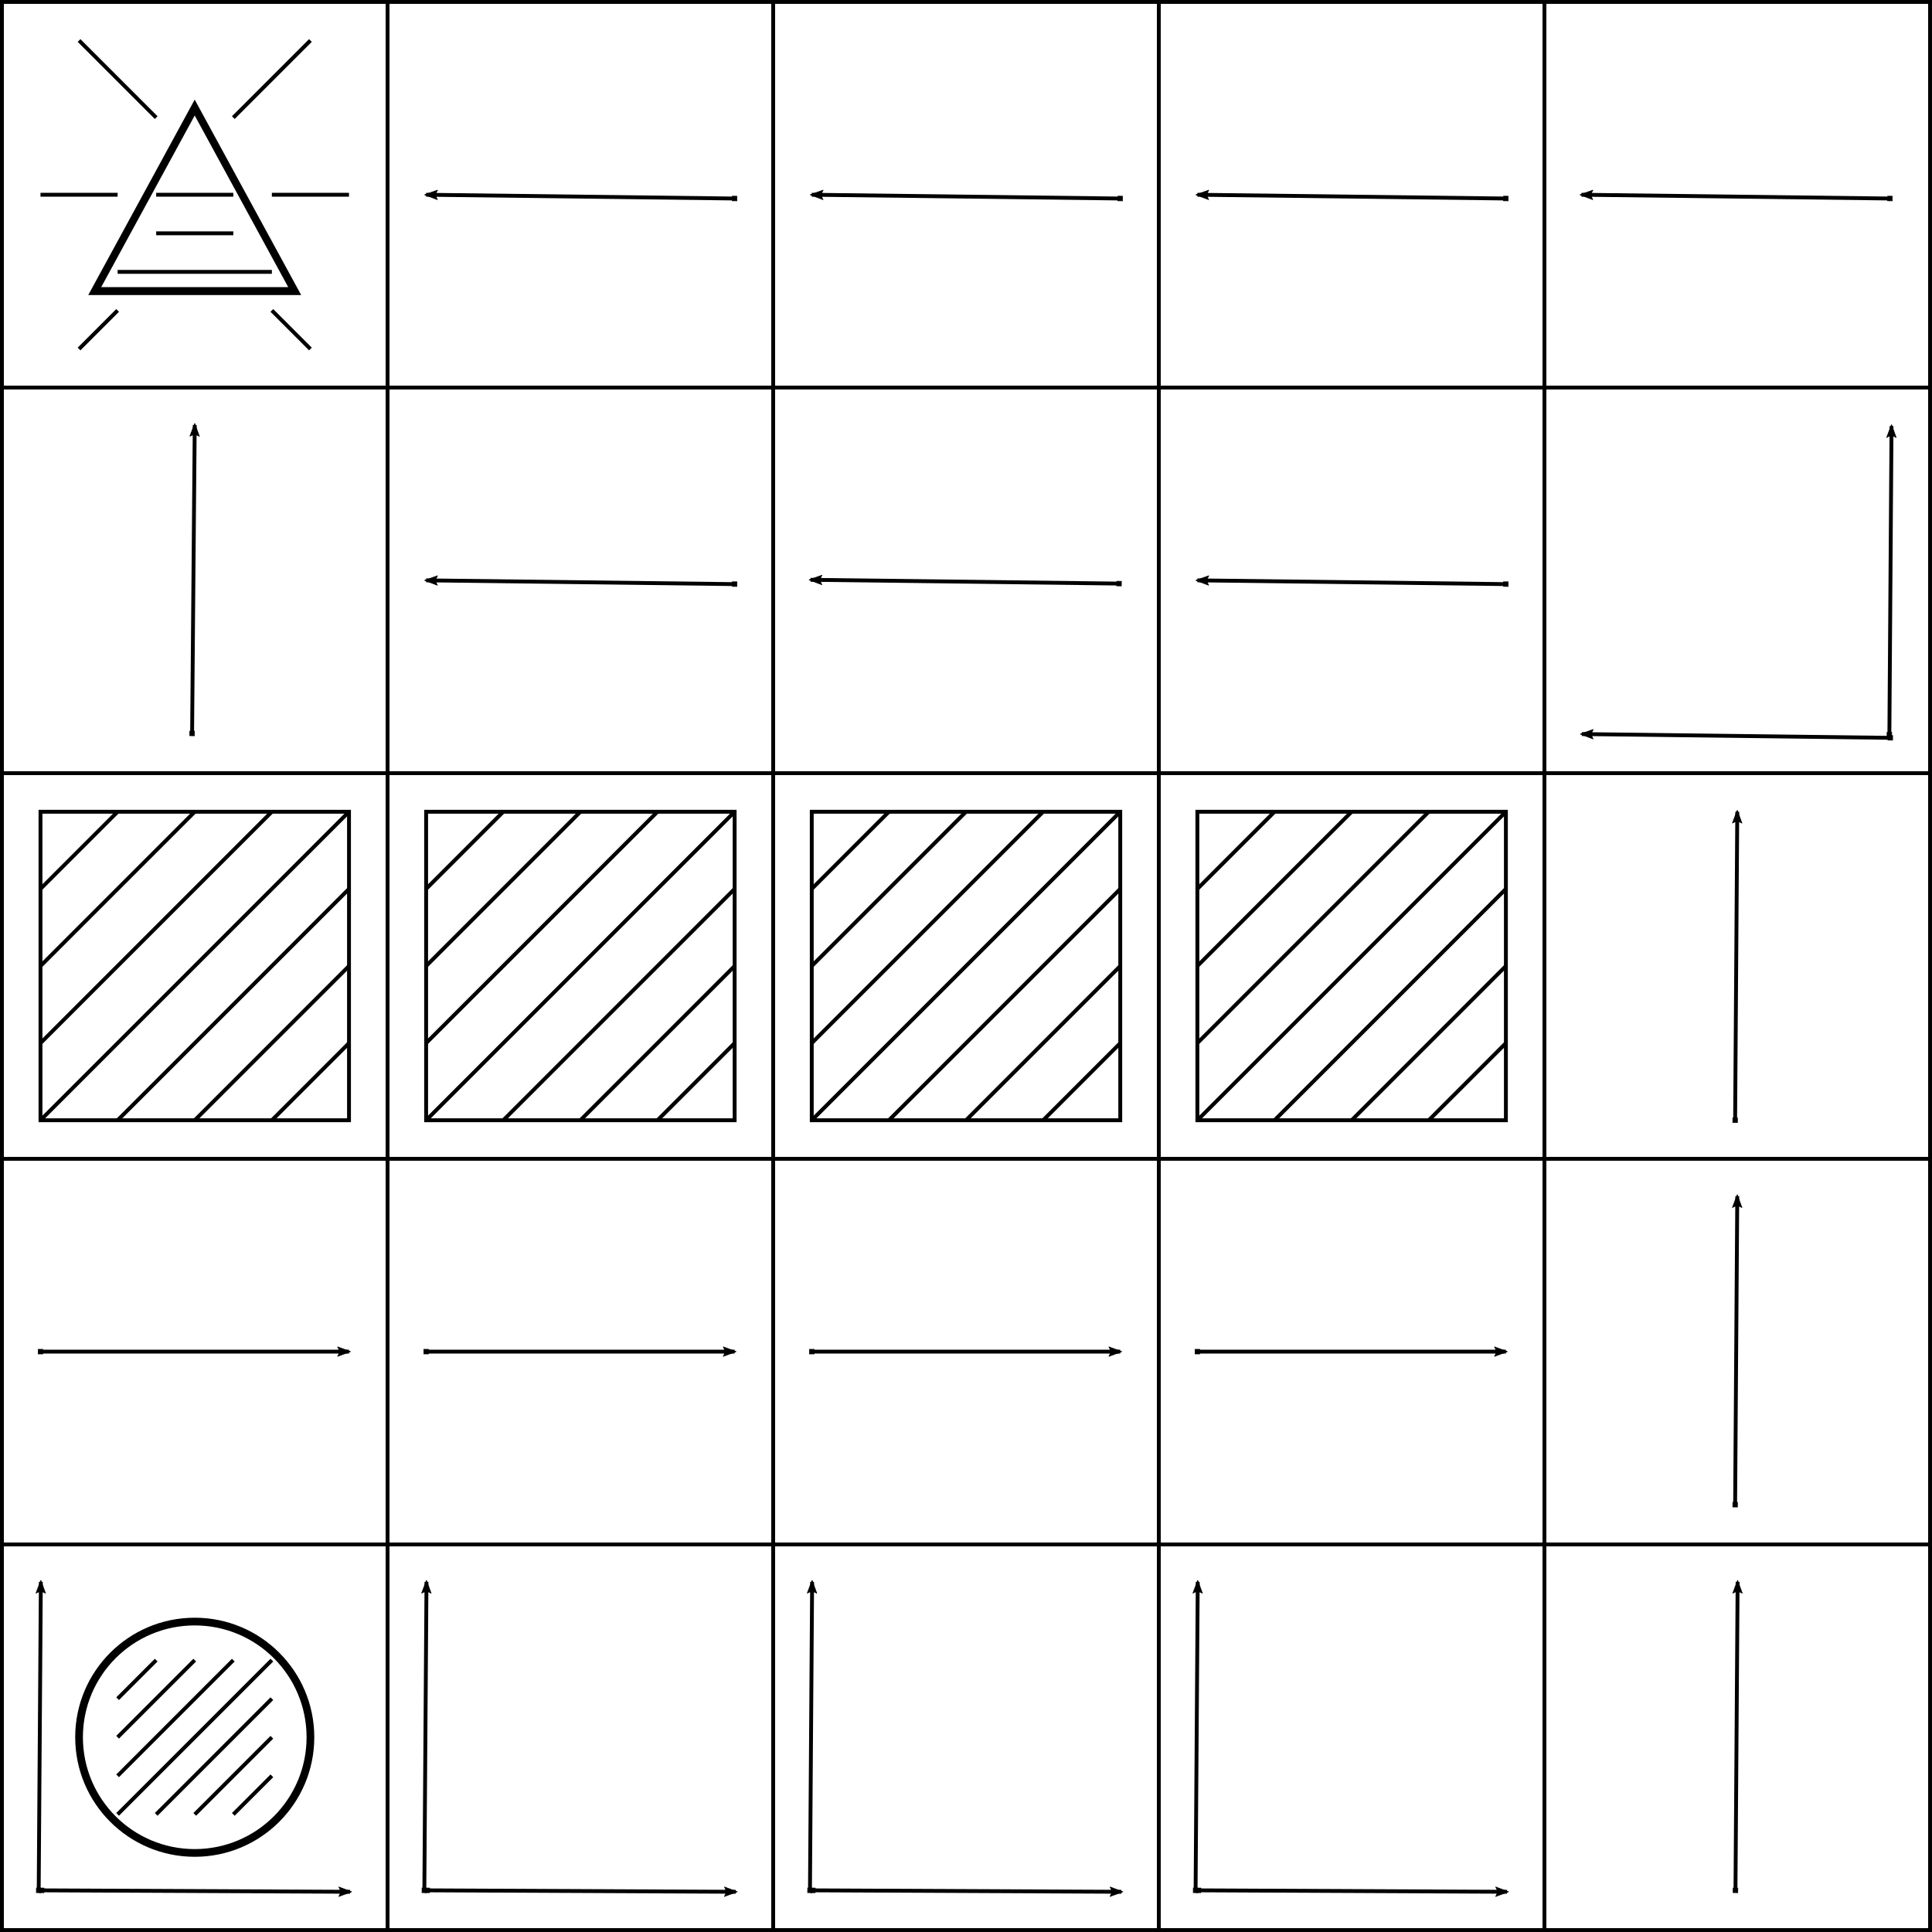 <?xml version="1.0" encoding="UTF-8"?>
<svg width="500" height="500" version="1.1" viewBox="0 0 500 500" xmlns="http://www.w3.org/2000/svg" xmlns:cc="http://creativecommons.org/ns#" xmlns:dc="http://purl.org/dc/elements/1.1/" xmlns:osb="http://www.openswatchbook.org/uri/2009/osb" xmlns:rdf="http://www.w3.org/1999/02/22-rdf-syntax-ns#">
 <defs>
  <marker id="marker10854" overflow="visible" orient="auto">
   <path transform="matrix(-1.1,0,0,-1.1,-1.1,0)" d="m8.719 4.034-10.926-4.018 10.926-4.018c-1.746 2.372-1.735 5.617-6e-7 8.035z" fill-rule="evenodd" stroke="#000" stroke-linejoin="round" stroke-width=".625"/>
  </marker>
  <marker id="marker10844" overflow="visible" orient="auto">
   <path transform="scale(.4)" d="m-5-5v10h10v-10z" fill-rule="evenodd" stroke="#000" stroke-width="1pt"/>
  </marker>
  <marker id="marker9716" overflow="visible" orient="auto">
   <path transform="matrix(-1.1,0,0,-1.1,-1.1,0)" d="m8.719 4.034-10.926-4.018 10.926-4.018c-1.746 2.372-1.735 5.617-6e-7 8.035z" fill-rule="evenodd" stroke="#000" stroke-linejoin="round" stroke-width=".625"/>
  </marker>
  <marker id="marker9706" overflow="visible" orient="auto">
   <path transform="matrix(-1.1,0,0,-1.1,-1.1,0)" d="m8.719 4.034-10.926-4.018 10.926-4.018c-1.746 2.372-1.735 5.617-6e-7 8.035z" fill-rule="evenodd" stroke="#000" stroke-linejoin="round" stroke-width=".625"/>
  </marker>
  <marker id="marker9696" overflow="visible" orient="auto">
   <path transform="scale(.4)" d="m-5-5v10h10v-10z" fill-rule="evenodd" stroke="#000" stroke-width="1pt"/>
  </marker>
  <marker id="marker9686" overflow="visible" orient="auto">
   <path transform="scale(.4)" d="m-5-5v10h10v-10z" fill-rule="evenodd" stroke="#000" stroke-width="1pt"/>
  </marker>
  <marker id="marker9174" overflow="visible" orient="auto">
   <path transform="matrix(-1.1,0,0,-1.1,-1.1,0)" d="m8.719 4.034-10.926-4.018 10.926-4.018c-1.746 2.372-1.735 5.617-6e-7 8.035z" fill-rule="evenodd" stroke="#000" stroke-linejoin="round" stroke-width=".625"/>
  </marker>
  <marker id="marker9164" overflow="visible" orient="auto">
   <path transform="matrix(-1.1,0,0,-1.1,-1.1,0)" d="m8.719 4.034-10.926-4.018 10.926-4.018c-1.746 2.372-1.735 5.617-6e-7 8.035z" fill-rule="evenodd" stroke="#000" stroke-linejoin="round" stroke-width=".625"/>
  </marker>
  <marker id="marker9154" overflow="visible" orient="auto">
   <path transform="scale(.4)" d="m-5-5v10h10v-10z" fill-rule="evenodd" stroke="#000" stroke-width="1pt"/>
  </marker>
  <marker id="marker9144" overflow="visible" orient="auto">
   <path transform="scale(.4)" d="m-5-5v10h10v-10z" fill-rule="evenodd" stroke="#000" stroke-width="1pt"/>
  </marker>
  <marker id="marker8672" overflow="visible" orient="auto">
   <path transform="matrix(-1.1,0,0,-1.1,-1.1,0)" d="m8.719 4.034-10.926-4.018 10.926-4.018c-1.746 2.372-1.735 5.617-6e-7 8.035z" fill-rule="evenodd" stroke="#000" stroke-linejoin="round" stroke-width=".625"/>
  </marker>
  <marker id="marker8662" overflow="visible" orient="auto">
   <path transform="matrix(-1.1,0,0,-1.1,-1.1,0)" d="m8.719 4.034-10.926-4.018 10.926-4.018c-1.746 2.372-1.735 5.617-6e-7 8.035z" fill-rule="evenodd" stroke="#000" stroke-linejoin="round" stroke-width=".625"/>
  </marker>
  <marker id="marker8652" overflow="visible" orient="auto">
   <path transform="scale(.4)" d="m-5-5v10h10v-10z" fill-rule="evenodd" stroke="#000" stroke-width="1pt"/>
  </marker>
  <marker id="marker8642" overflow="visible" orient="auto">
   <path transform="scale(.4)" d="m-5-5v10h10v-10z" fill-rule="evenodd" stroke="#000" stroke-width="1pt"/>
  </marker>
  <marker id="marker8198" overflow="visible" orient="auto">
   <path transform="matrix(-1.1,0,0,-1.1,-1.1,0)" d="m8.719 4.034-10.926-4.018 10.926-4.018c-1.746 2.372-1.735 5.617-6e-7 8.035z" fill-rule="evenodd" stroke="#000" stroke-linejoin="round" stroke-width=".625"/>
  </marker>
  <marker id="marker8188" overflow="visible" orient="auto">
   <path transform="scale(.4)" d="m-5-5v10h10v-10z" fill-rule="evenodd" stroke="#000" stroke-width="1pt"/>
  </marker>
  <marker id="marker8024" overflow="visible" orient="auto">
   <path transform="matrix(-1.1,0,0,-1.1,-1.1,0)" d="m8.719 4.034-10.926-4.018 10.926-4.018c-1.746 2.372-1.735 5.617-6e-7 8.035z" fill-rule="evenodd" stroke="#000" stroke-linejoin="round" stroke-width=".625"/>
  </marker>
  <marker id="marker8014" overflow="visible" orient="auto">
   <path transform="scale(.4)" d="m-5-5v10h10v-10z" fill-rule="evenodd" stroke="#000" stroke-width="1pt"/>
  </marker>
  <marker id="marker7230" overflow="visible" orient="auto">
   <path transform="matrix(-1.1,0,0,-1.1,-1.1,0)" d="m8.719 4.034-10.926-4.018 10.926-4.018c-1.746 2.372-1.735 5.617-6e-7 8.035z" fill-rule="evenodd" stroke="#000" stroke-linejoin="round" stroke-width=".625"/>
  </marker>
  <marker id="marker7220" overflow="visible" orient="auto">
   <path transform="scale(.4)" d="m-5-5v10h10v-10z" fill-rule="evenodd" stroke="#000" stroke-width="1pt"/>
  </marker>
  <marker id="marker6874" overflow="visible" orient="auto">
   <path transform="matrix(-1.1,0,0,-1.1,-1.1,0)" d="m8.719 4.034-10.926-4.018 10.926-4.018c-1.746 2.372-1.735 5.617-6e-7 8.035z" fill-rule="evenodd" stroke="#000" stroke-linejoin="round" stroke-width=".625"/>
  </marker>
  <marker id="marker6864" overflow="visible" orient="auto">
   <path transform="scale(.4)" d="m-5-5v10h10v-10z" fill-rule="evenodd" stroke="#000" stroke-width="1pt"/>
  </marker>
  <marker id="marker6538" overflow="visible" orient="auto">
   <path transform="matrix(-1.1,0,0,-1.1,-1.1,0)" d="m8.719 4.034-10.926-4.018 10.926-4.018c-1.746 2.372-1.735 5.617-6e-7 8.035z" fill-rule="evenodd" stroke="#000" stroke-linejoin="round" stroke-width=".625"/>
  </marker>
  <marker id="marker6528" overflow="visible" orient="auto">
   <path transform="scale(.4)" d="m-5-5v10h10v-10z" fill-rule="evenodd" stroke="#000" stroke-width="1pt"/>
  </marker>
  <marker id="marker6222" overflow="visible" orient="auto">
   <path transform="matrix(-1.1,0,0,-1.1,-1.1,0)" d="m8.719 4.034-10.926-4.018 10.926-4.018c-1.746 2.372-1.735 5.617-6e-7 8.035z" fill-rule="evenodd" stroke="#000" stroke-linejoin="round" stroke-width=".625"/>
  </marker>
  <marker id="marker6212" overflow="visible" orient="auto">
   <path transform="scale(.4)" d="m-5-5v10h10v-10z" fill-rule="evenodd" stroke="#000" stroke-width="1pt"/>
  </marker>
  <marker id="marker5914" overflow="visible" orient="auto">
   <path transform="matrix(-1.1,0,0,-1.1,-1.1,0)" d="m8.719 4.034-10.926-4.018 10.926-4.018c-1.746 2.372-1.735 5.617-6e-7 8.035z" fill-rule="evenodd" stroke="#000" stroke-linejoin="round" stroke-width=".625"/>
  </marker>
  <marker id="marker5904" overflow="visible" orient="auto">
   <path transform="scale(.4)" d="m-5-5v10h10v-10z" fill-rule="evenodd" stroke="#000" stroke-width="1pt"/>
  </marker>
  <marker id="marker5626" overflow="visible" orient="auto">
   <path transform="matrix(-1.1,0,0,-1.1,-1.1,0)" d="m8.719 4.034-10.926-4.018 10.926-4.018c-1.746 2.372-1.735 5.617-6e-7 8.035z" fill-rule="evenodd" stroke="#000" stroke-linejoin="round" stroke-width=".625"/>
  </marker>
  <marker id="marker5616" overflow="visible" orient="auto">
   <path transform="scale(.4)" d="m-5-5v10h10v-10z" fill-rule="evenodd" stroke="#000" stroke-width="1pt"/>
  </marker>
  <marker id="marker5370" overflow="visible" orient="auto">
   <path transform="matrix(-1.1,0,0,-1.1,-1.1,0)" d="m8.719 4.034-10.926-4.018 10.926-4.018c-1.746 2.372-1.735 5.617-6e-7 8.035z" fill-rule="evenodd" stroke="#000" stroke-linejoin="round" stroke-width=".625"/>
  </marker>
  <marker id="marker5360" overflow="visible" orient="auto">
   <path transform="scale(.4)" d="m-5-5v10h10v-10z" fill-rule="evenodd" stroke="#000" stroke-width="1pt"/>
  </marker>
  <marker id="marker5134" overflow="visible" orient="auto">
   <path transform="matrix(-1.1,0,0,-1.1,-1.1,0)" d="m8.719 4.034-10.926-4.018 10.926-4.018c-1.746 2.372-1.735 5.617-6e-7 8.035z" fill-rule="evenodd" stroke="#000" stroke-linejoin="round" stroke-width=".625"/>
  </marker>
  <marker id="marker5124" overflow="visible" orient="auto">
   <path transform="scale(.4)" d="m-5-5v10h10v-10z" fill-rule="evenodd" stroke="#000" stroke-width="1pt"/>
  </marker>
  <marker id="marker4906" overflow="visible" orient="auto">
   <path transform="matrix(-1.1,0,0,-1.1,-1.1,0)" d="m8.719 4.034-10.926-4.018 10.926-4.018c-1.746 2.372-1.735 5.617-6e-7 8.035z" fill-rule="evenodd" stroke="#000" stroke-linejoin="round" stroke-width=".625"/>
  </marker>
  <marker id="marker4896" overflow="visible" orient="auto">
   <path transform="scale(.4)" d="m-5-5v10h10v-10z" fill-rule="evenodd" stroke="#000" stroke-width="1pt"/>
  </marker>
  <marker id="marker4710" overflow="visible" orient="auto">
   <path transform="matrix(-1.1,0,0,-1.1,-1.1,0)" d="m8.719 4.034-10.926-4.018 10.926-4.018c-1.746 2.372-1.735 5.617-6e-7 8.035z" fill-rule="evenodd" stroke="#000" stroke-linejoin="round" stroke-width=".625"/>
  </marker>
  <marker id="marker4700" overflow="visible" orient="auto">
   <path transform="scale(.4)" d="m-5-5v10h10v-10z" fill-rule="evenodd" stroke="#000" stroke-width="1pt"/>
  </marker>
  <marker id="marker4534" overflow="visible" orient="auto">
   <path transform="matrix(-1.1,0,0,-1.1,-1.1,0)" d="m8.719 4.034-10.926-4.018 10.926-4.018c-1.746 2.372-1.735 5.617-6e-7 8.035z" fill-rule="evenodd" stroke="#000" stroke-linejoin="round" stroke-width=".625"/>
  </marker>
  <marker id="marker4524" overflow="visible" orient="auto">
   <path transform="scale(.4)" d="m-5-5v10h10v-10z" fill-rule="evenodd" stroke="#000" stroke-width="1pt"/>
  </marker>
  <marker id="marker4378" overflow="visible" orient="auto">
   <path transform="matrix(-1.1,0,0,-1.1,-1.1,0)" d="m8.719 4.034-10.926-4.018 10.926-4.018c-1.746 2.372-1.735 5.617-6e-7 8.035z" fill-rule="evenodd" stroke="#000" stroke-linejoin="round" stroke-width=".625"/>
  </marker>
  <marker id="marker4368" overflow="visible" orient="auto">
   <path transform="scale(.4)" d="m-5-5v10h10v-10z" fill-rule="evenodd" stroke="#000" stroke-width="1pt"/>
  </marker>
  <marker id="marker4242" overflow="visible" orient="auto">
   <path transform="matrix(-1.1,0,0,-1.1,-1.1,0)" d="m8.719 4.034-10.926-4.018 10.926-4.018c-1.746 2.372-1.735 5.617-6e-7 8.035z" fill-rule="evenodd" stroke="#000" stroke-linejoin="round" stroke-width=".625"/>
  </marker>
  <marker id="marker4232" overflow="visible" orient="auto">
   <path transform="scale(.4)" d="m-5-5v10h10v-10z" fill-rule="evenodd" stroke="#000" stroke-width="1pt"/>
  </marker>
  <marker id="marker4126" overflow="visible" orient="auto">
   <path transform="matrix(-1.1,0,0,-1.1,-1.1,0)" d="m8.719 4.034-10.926-4.018 10.926-4.018c-1.746 2.372-1.735 5.617-6e-7 8.035z" fill-rule="evenodd" stroke="#000" stroke-linejoin="round" stroke-width=".625"/>
  </marker>
  <marker id="marker4116" overflow="visible" orient="auto">
   <path transform="scale(.4)" d="m-5-5v10h10v-10z" fill-rule="evenodd" stroke="#000" stroke-width="1pt"/>
  </marker>
  <marker id="marker4006" overflow="visible" orient="auto">
   <path transform="matrix(-1.1,0,0,-1.1,-1.1,0)" d="m8.719 4.034-10.926-4.018 10.926-4.018c-1.746 2.372-1.735 5.617-6e-7 8.035z" fill-rule="evenodd" stroke="#000" stroke-linejoin="round" stroke-width=".625"/>
  </marker>
  <marker id="marker3996" overflow="visible" orient="auto">
   <path transform="scale(.4)" d="m-5-5v10h10v-10z" fill-rule="evenodd" stroke="#000" stroke-width="1pt"/>
  </marker>
  <marker id="SquareM" overflow="visible" orient="auto">
   <path transform="scale(.4)" d="m-5-5v10h10v-10z" fill-rule="evenodd" stroke="#000" stroke-width="1pt"/>
  </marker>
  <marker id="Arrow2Lend" overflow="visible" orient="auto">
   <path transform="matrix(-1.1,0,0,-1.1,-1.1,0)" d="m8.719 4.034-10.926-4.018 10.926-4.018c-1.746 2.372-1.735 5.617-6e-7 8.035z" fill-rule="evenodd" stroke="#000" stroke-linejoin="round" stroke-width=".625"/>
  </marker>
 </defs>
 <g stroke="#000">
  <g fill="none" stroke-width=".998">
   <path d="m0.499 0.499h499v499h-499z"/>
   <path d="m100.3 0.499v499"/>
   <path d="m200.1 0.499v499"/>
   <path d="m299.9 0.499v499"/>
   <path d="m399.7 0.499v499"/>
   <path d="m0.499 100.3h499"/>
   <path d="m0.499 200.1h499"/>
   <path d="m0.499 299.9h499"/>
   <path d="m0.499 399.7h499"/>
  </g>
  <circle cx="50.399" cy="449.6" r="29.94" fill="#fff" stroke-width="1.996"/>
  <path transform="matrix(-5.646 0 0 -5.983 125.08 129.54)" d="m13.229 16.999-4.583-7.938 9.165-3e-7z" fill="#fff" stroke-width=".343"/>
  <g transform="matrix(3.772 0 0 3.772 .499 .499)" fill="none">
   <rect x="2.646" y="55.562" width="21.167" height="21.167" stroke-width=".265"/>
   <g stroke-width=".265px">
    <path d="m2.646 60.854 5.292-5.292"/>
    <path d="m2.646 66.146 10.583-10.583"/>
    <path d="m2.646 71.437 15.875-15.875"/>
    <path d="m2.646 76.729 21.167-21.167"/>
    <path d="m7.938 76.729 15.875-15.875"/>
    <path d="m13.229 76.729 10.583-10.583"/>
    <path d="m18.521 76.729 5.292-5.292"/>
   </g>
  </g>
  <g transform="matrix(3.772 0 0 3.772 100.3 .499)" fill="none">
   <rect x="2.646" y="55.562" width="21.167" height="21.167" stroke-width=".265"/>
   <g stroke-width=".265px">
    <path d="m2.646 60.854 5.292-5.292"/>
    <path d="m2.646 66.146 10.583-10.583"/>
    <path d="m2.646 71.437 15.875-15.875"/>
    <path d="m2.646 76.729 21.167-21.167"/>
    <path d="m7.938 76.729 15.875-15.875"/>
    <path d="m13.229 76.729 10.583-10.583"/>
    <path d="m18.521 76.729 5.292-5.292"/>
   </g>
  </g>
  <g transform="matrix(3.772 0 0 3.772 200.1 .499)" fill="none">
   <rect x="2.646" y="55.562" width="21.167" height="21.167" stroke-width=".265"/>
   <g stroke-width=".265px">
    <path d="m2.646 60.854 5.292-5.292"/>
    <path d="m2.646 66.146 10.583-10.583"/>
    <path d="m2.646 71.437 15.875-15.875"/>
    <path d="m2.646 76.729 21.167-21.167"/>
    <path d="m7.938 76.729 15.875-15.875"/>
    <path d="m13.229 76.729 10.583-10.583"/>
    <path d="m18.521 76.729 5.292-5.292"/>
   </g>
  </g>
  <g transform="matrix(3.772 0 0 3.772 299.9 .499)" fill="none">
   <rect x="2.646" y="55.562" width="21.167" height="21.167" stroke-width=".265"/>
   <g stroke-width=".265px">
    <path d="m2.646 60.854 5.292-5.292"/>
    <path d="m2.646 66.146 10.583-10.583"/>
    <path d="m2.646 71.437 15.875-15.875"/>
    <path d="m2.646 76.729 21.167-21.167"/>
    <path d="m7.938 76.729 15.875-15.875"/>
    <path d="m13.229 76.729 10.583-10.583"/>
    <path d="m18.521 76.729 5.292-5.292"/>
   </g>
  </g>
  <g fill="none">
   <g stroke-width=".998">
    <path d="m10.479 349.8h79.84" marker-end="url(#Arrow2Lend)" marker-start="url(#SquareM)"/>
    <path d="m110.28 349.8h79.84" marker-end="url(#marker4006)" marker-start="url(#marker3996)"/>
    <path d="m210.08 349.8h79.84" marker-end="url(#marker4126)" marker-start="url(#marker4116)"/>
    <path d="m309.88 349.8h79.84" marker-end="url(#marker4242)" marker-start="url(#marker4232)"/>
    <path d="m449.05 389.41 0.555-79.838" marker-end="url(#marker4378)" marker-start="url(#marker4368)"/>
    <path d="m449.05 289.92 0.555-79.838" marker-end="url(#marker4534)" marker-start="url(#marker4524)"/>
    <path d="m488.97 190.12 0.555-79.838" marker-end="url(#marker4710)" marker-start="url(#marker4700)"/>
    <path d="m489.12 51.375-79.834-0.975" marker-end="url(#marker4906)" marker-start="url(#marker4896)"/>
    <path d="m389.71 51.375-79.834-0.975" marker-end="url(#marker5134)" marker-start="url(#marker5124)"/>
    <path d="m289.91 51.375-79.834-0.975" marker-end="url(#marker5370)" marker-start="url(#marker5360)"/>
    <path d="m190.11 51.375-79.834-0.975" marker-end="url(#marker5626)" marker-start="url(#marker5616)"/>
    <path d="m489.21 190.95-79.834-0.975" marker-end="url(#marker5914)" marker-start="url(#marker5904)"/>
    <path d="m389.71 151.17-79.834-0.975" marker-end="url(#marker6222)" marker-start="url(#marker6212)"/>
    <path d="m289.61 151.03-79.834-0.975" marker-end="url(#marker6538)" marker-start="url(#marker6528)"/>
    <path d="m190.11 151.17-79.834-0.975" marker-end="url(#marker6874)" marker-start="url(#marker6864)"/>
    <path d="m49.717 189.81 0.682-79.837" marker-end="url(#marker7230)" marker-start="url(#marker7220)"/>
    <path d="m10.016 489.22 0.555-79.838" marker-end="url(#marker8024)" marker-start="url(#marker8014)"/>
    <path d="m10.782 489.22 79.839 0.373" marker-end="url(#marker8198)" marker-start="url(#marker8188)"/>
    <path d="m109.82 489.22 0.555-79.838" marker-end="url(#marker8672)" marker-start="url(#marker8652)"/>
    <path d="m110.58 489.22 79.839 0.373" marker-end="url(#marker8662)" marker-start="url(#marker8642)"/>
    <path d="m209.62 489.22 0.555-79.838" marker-end="url(#marker9174)" marker-start="url(#marker9154)"/>
    <path d="m210.38 489.22 79.839 0.373" marker-end="url(#marker9164)" marker-start="url(#marker9144)"/>
    <path d="m309.42 489.22 0.555-79.838" marker-end="url(#marker9716)" marker-start="url(#marker9696)"/>
    <path d="m310.18 489.22 79.839 0.373" marker-end="url(#marker9706)" marker-start="url(#marker9686)"/>
    <path d="m449.14 489.22 0.555-79.838" marker-end="url(#marker10854)" marker-start="url(#marker10844)"/>
    <path d="m30.439 449.6 19.96-19.96"/>
    <path d="m30.439 459.58 29.94-29.94"/>
    <path d="m30.439 469.56 39.92-39.92"/>
    <path d="m40.419 469.56 29.94-29.94"/>
    <path d="m50.399 469.56 19.96-19.96"/>
    <path d="m60.379 469.56 9.98-9.98"/>
   </g>
   <g stroke-width=".998px">
    <path d="m30.439 439.62 9.98-9.98"/>
    <path d="m40.419 50.399h19.96"/>
    <path d="m40.419 60.379h19.96"/>
    <path d="m30.439 70.359h39.92"/>
    <path d="m80.339 10.479-19.96 19.96"/>
    <path d="m70.359 50.399h19.96"/>
    <path d="m70.359 80.339 9.98 9.98"/>
    <path d="m30.439 80.339-9.98 9.98"/>
    <path d="m30.439 50.399h-19.96"/>
    <path d="m40.419 30.439-19.96-19.96"/>
   </g>
  </g>
 </g>
</svg>
